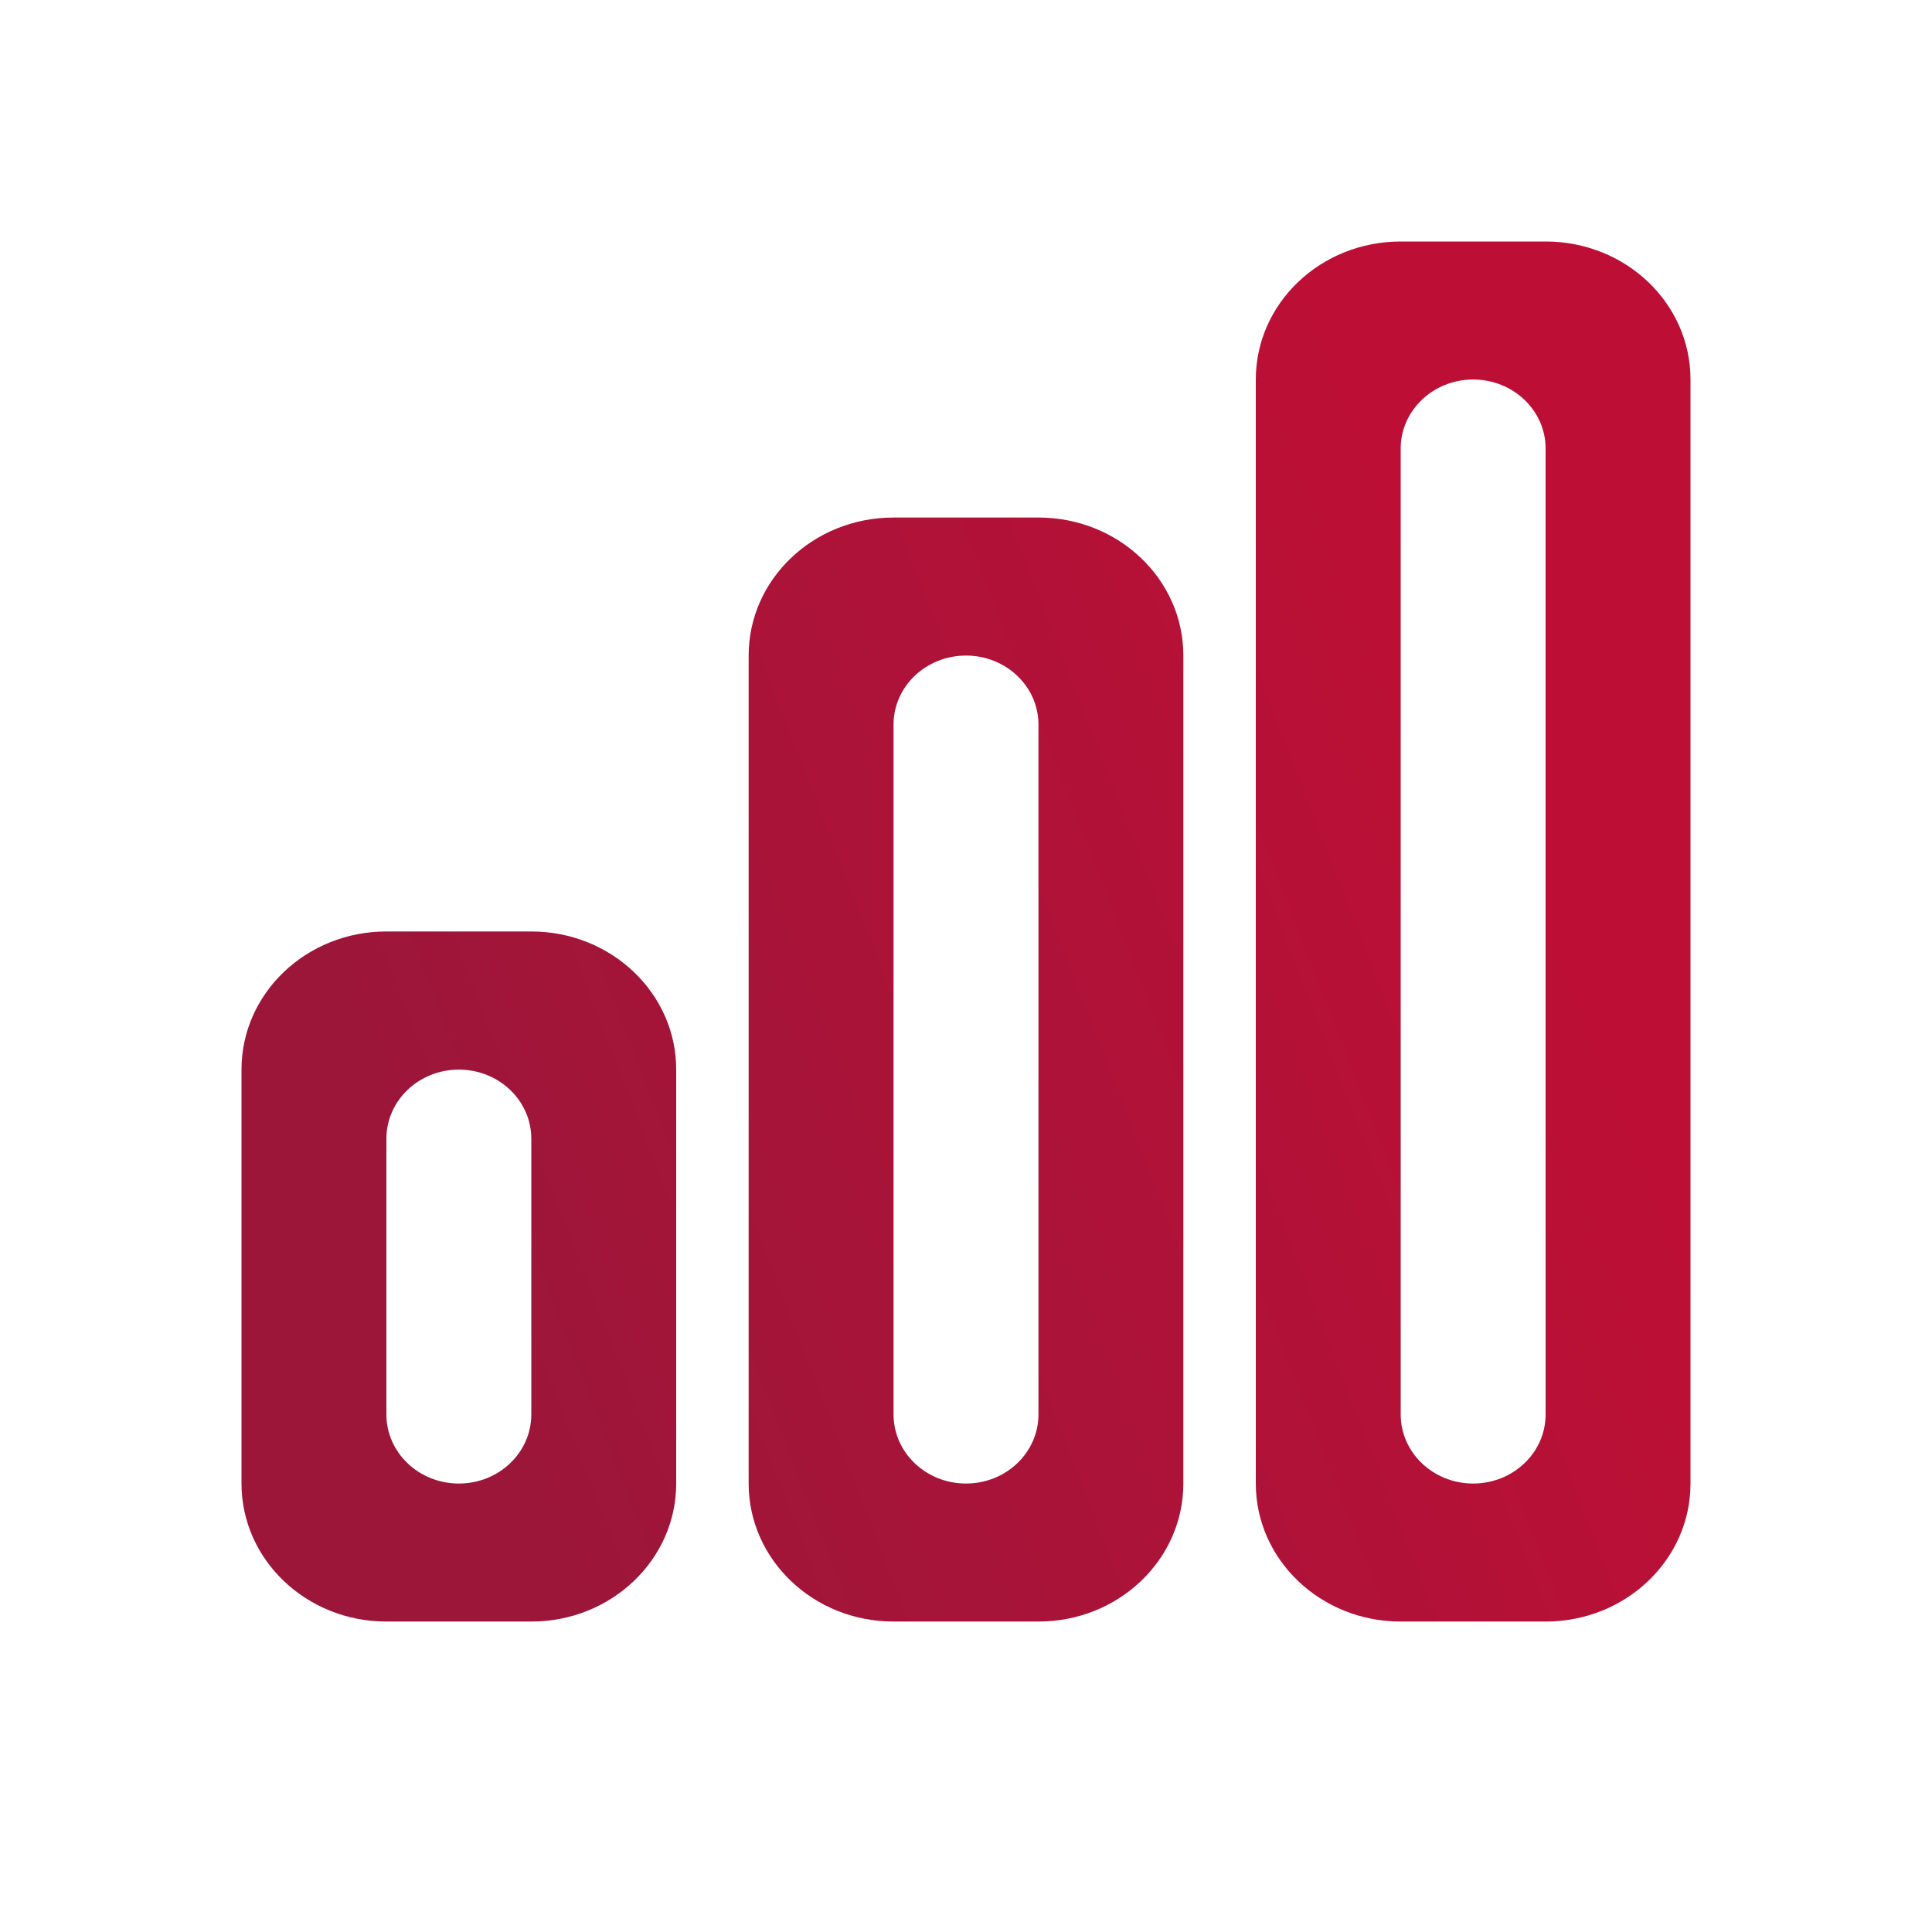 <svg xmlns="http://www.w3.org/2000/svg" fill="none" viewBox="0 0 16 16">
  <path fill="url(#a)" fill-rule="evenodd" d="M12.8 11.714c0 .316-.269.572-.6.572s-.6-.256-.6-.572v-8c0-.315.269-.571.6-.571s.6.256.6.571zM12.8 2h-1.2c-.663 0-1.2.511-1.2 1.143v9.143c0 .631.537 1.143 1.2 1.143h1.2c.663 0 1.2-.512 1.2-1.143V3.143C14 2.51 13.463 2 12.8 2m-4.2 9.714c0 .316-.269.572-.6.572s-.6-.256-.6-.572V6c0-.315.269-.571.6-.571s.6.256.6.571zm0-7.428H7.4c-.663 0-1.2.511-1.2 1.143v6.857c0 .631.537 1.143 1.2 1.143h1.2c.663 0 1.2-.512 1.2-1.143V5.429c0-.632-.537-1.143-1.2-1.143m-4.2 7.428c0 .316-.269.572-.6.572s-.6-.256-.6-.572V9.43c0-.316.269-.572.6-.572s.6.256.6.572zm0-4H3.2c-.663 0-1.2.512-1.2 1.143v3.429c0 .631.537 1.143 1.2 1.143h1.2c.663 0 1.2-.512 1.2-1.143V8.857c0-.631-.537-1.143-1.2-1.143" clip-rule="evenodd"/>
  <defs>
    <linearGradient id="a" x1="10.745" x2="1.785" y1="2" y2="5.481" gradientUnits="userSpaceOnUse">
      <stop stop-color="#BD0F36"/>
      <stop offset="1" stop-color="#9C163A"/>
    </linearGradient>
  </defs>
</svg>

